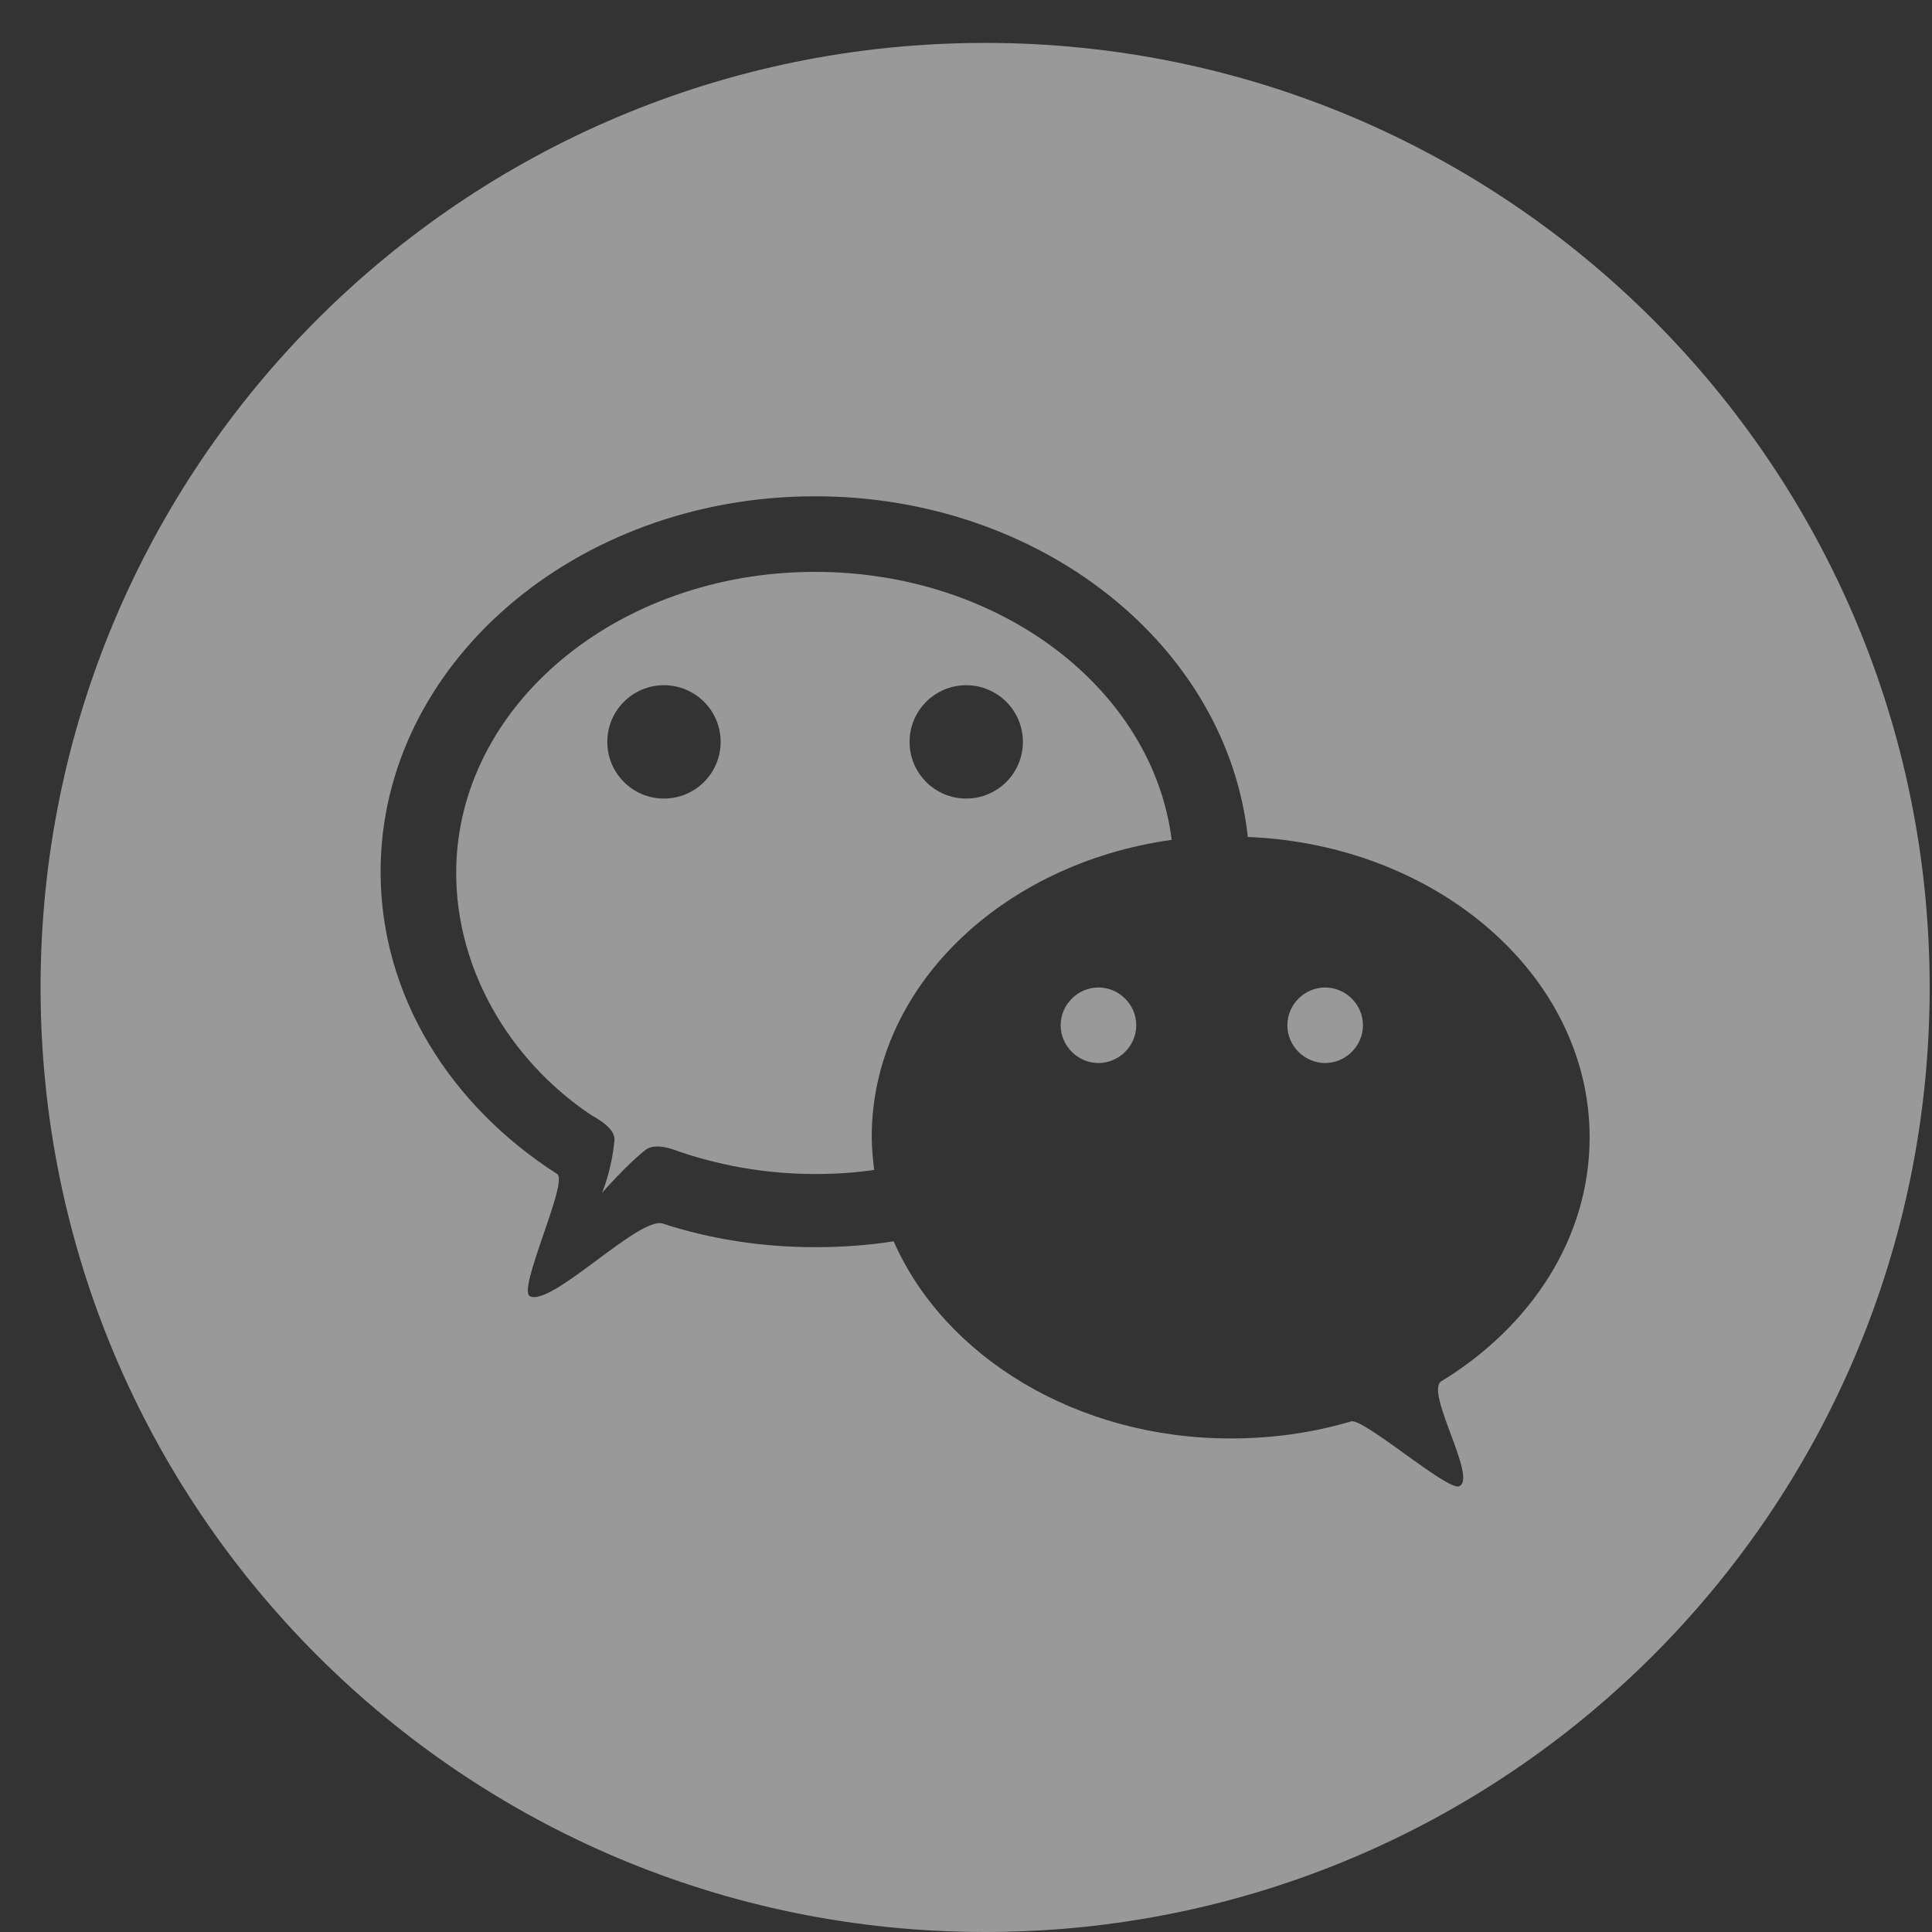 <svg width="24" height="24" viewBox="0 0 24 24" fill="none" xmlns="http://www.w3.org/2000/svg">
<rect x="0" y="0" width="24" height="24" fill="#333333" stroke="none"/>
<path d="M13.176 12.736C13.176 12.993 13.389 13.205 13.645 13.205C13.902 13.205 14.115 12.993 14.115 12.736C14.115 12.479 13.902 12.267 13.645 12.267C13.389 12.267 13.176 12.479 13.176 12.736Z" fill="white" fill-opacity="0.5"/>
<path d="M12.237 0.533C5.755 0.533 0.504 5.784 0.504 12.267C0.504 18.749 5.755 24 12.237 24C18.72 24 23.971 18.749 23.971 12.267C23.971 5.791 18.72 0.533 12.237 0.533ZM17.906 17.158C17.693 17.283 18.361 18.368 18.126 18.463C17.979 18.522 16.938 17.613 16.784 17.657C16.315 17.796 15.816 17.869 15.288 17.869C13.367 17.869 11.731 16.85 11.101 15.42C10.778 15.471 10.448 15.493 10.125 15.493C9.458 15.493 8.82 15.391 8.233 15.2C7.94 15.105 6.855 16.234 6.583 16.102C6.422 16.021 7.067 14.679 6.921 14.584C5.593 13.733 4.728 12.369 4.728 10.829C4.728 8.255 7.148 6.165 10.125 6.165C12.934 6.165 15.244 8.021 15.501 10.397C17.862 10.492 19.747 12.127 19.747 14.129C19.747 15.376 19.021 16.476 17.906 17.158Z" fill="white" fill-opacity="0.5"/>
<path d="M15.992 12.736C15.992 12.993 16.205 13.205 16.461 13.205C16.718 13.205 16.931 12.993 16.931 12.736C16.931 12.479 16.718 12.267 16.461 12.267C16.205 12.267 15.992 12.479 15.992 12.736Z" fill="white" fill-opacity="0.5"/>
<path d="M10.125 7.104C7.661 7.104 5.667 8.776 5.667 10.844C5.667 12.025 6.312 13.154 7.331 13.843C7.383 13.88 7.654 14.005 7.632 14.173C7.595 14.555 7.478 14.819 7.478 14.819C7.478 14.819 7.793 14.459 8.021 14.283C8.123 14.203 8.314 14.261 8.373 14.283C8.908 14.474 9.502 14.584 10.125 14.584C10.375 14.584 10.617 14.569 10.859 14.533C10.844 14.401 10.829 14.261 10.829 14.122C10.829 12.267 12.443 10.727 14.555 10.433C14.32 8.563 12.428 7.104 10.125 7.104ZM8.248 9.92C7.859 9.92 7.544 9.605 7.544 9.216C7.544 8.827 7.859 8.512 8.248 8.512C8.637 8.512 8.952 8.827 8.952 9.216C8.952 9.605 8.637 9.92 8.248 9.92ZM12.003 9.92C11.614 9.92 11.299 9.605 11.299 9.216C11.299 8.827 11.614 8.512 12.003 8.512C12.391 8.512 12.707 8.827 12.707 9.216C12.707 9.605 12.391 9.92 12.003 9.92Z" fill="white" fill-opacity="0.5"/>
</svg>
